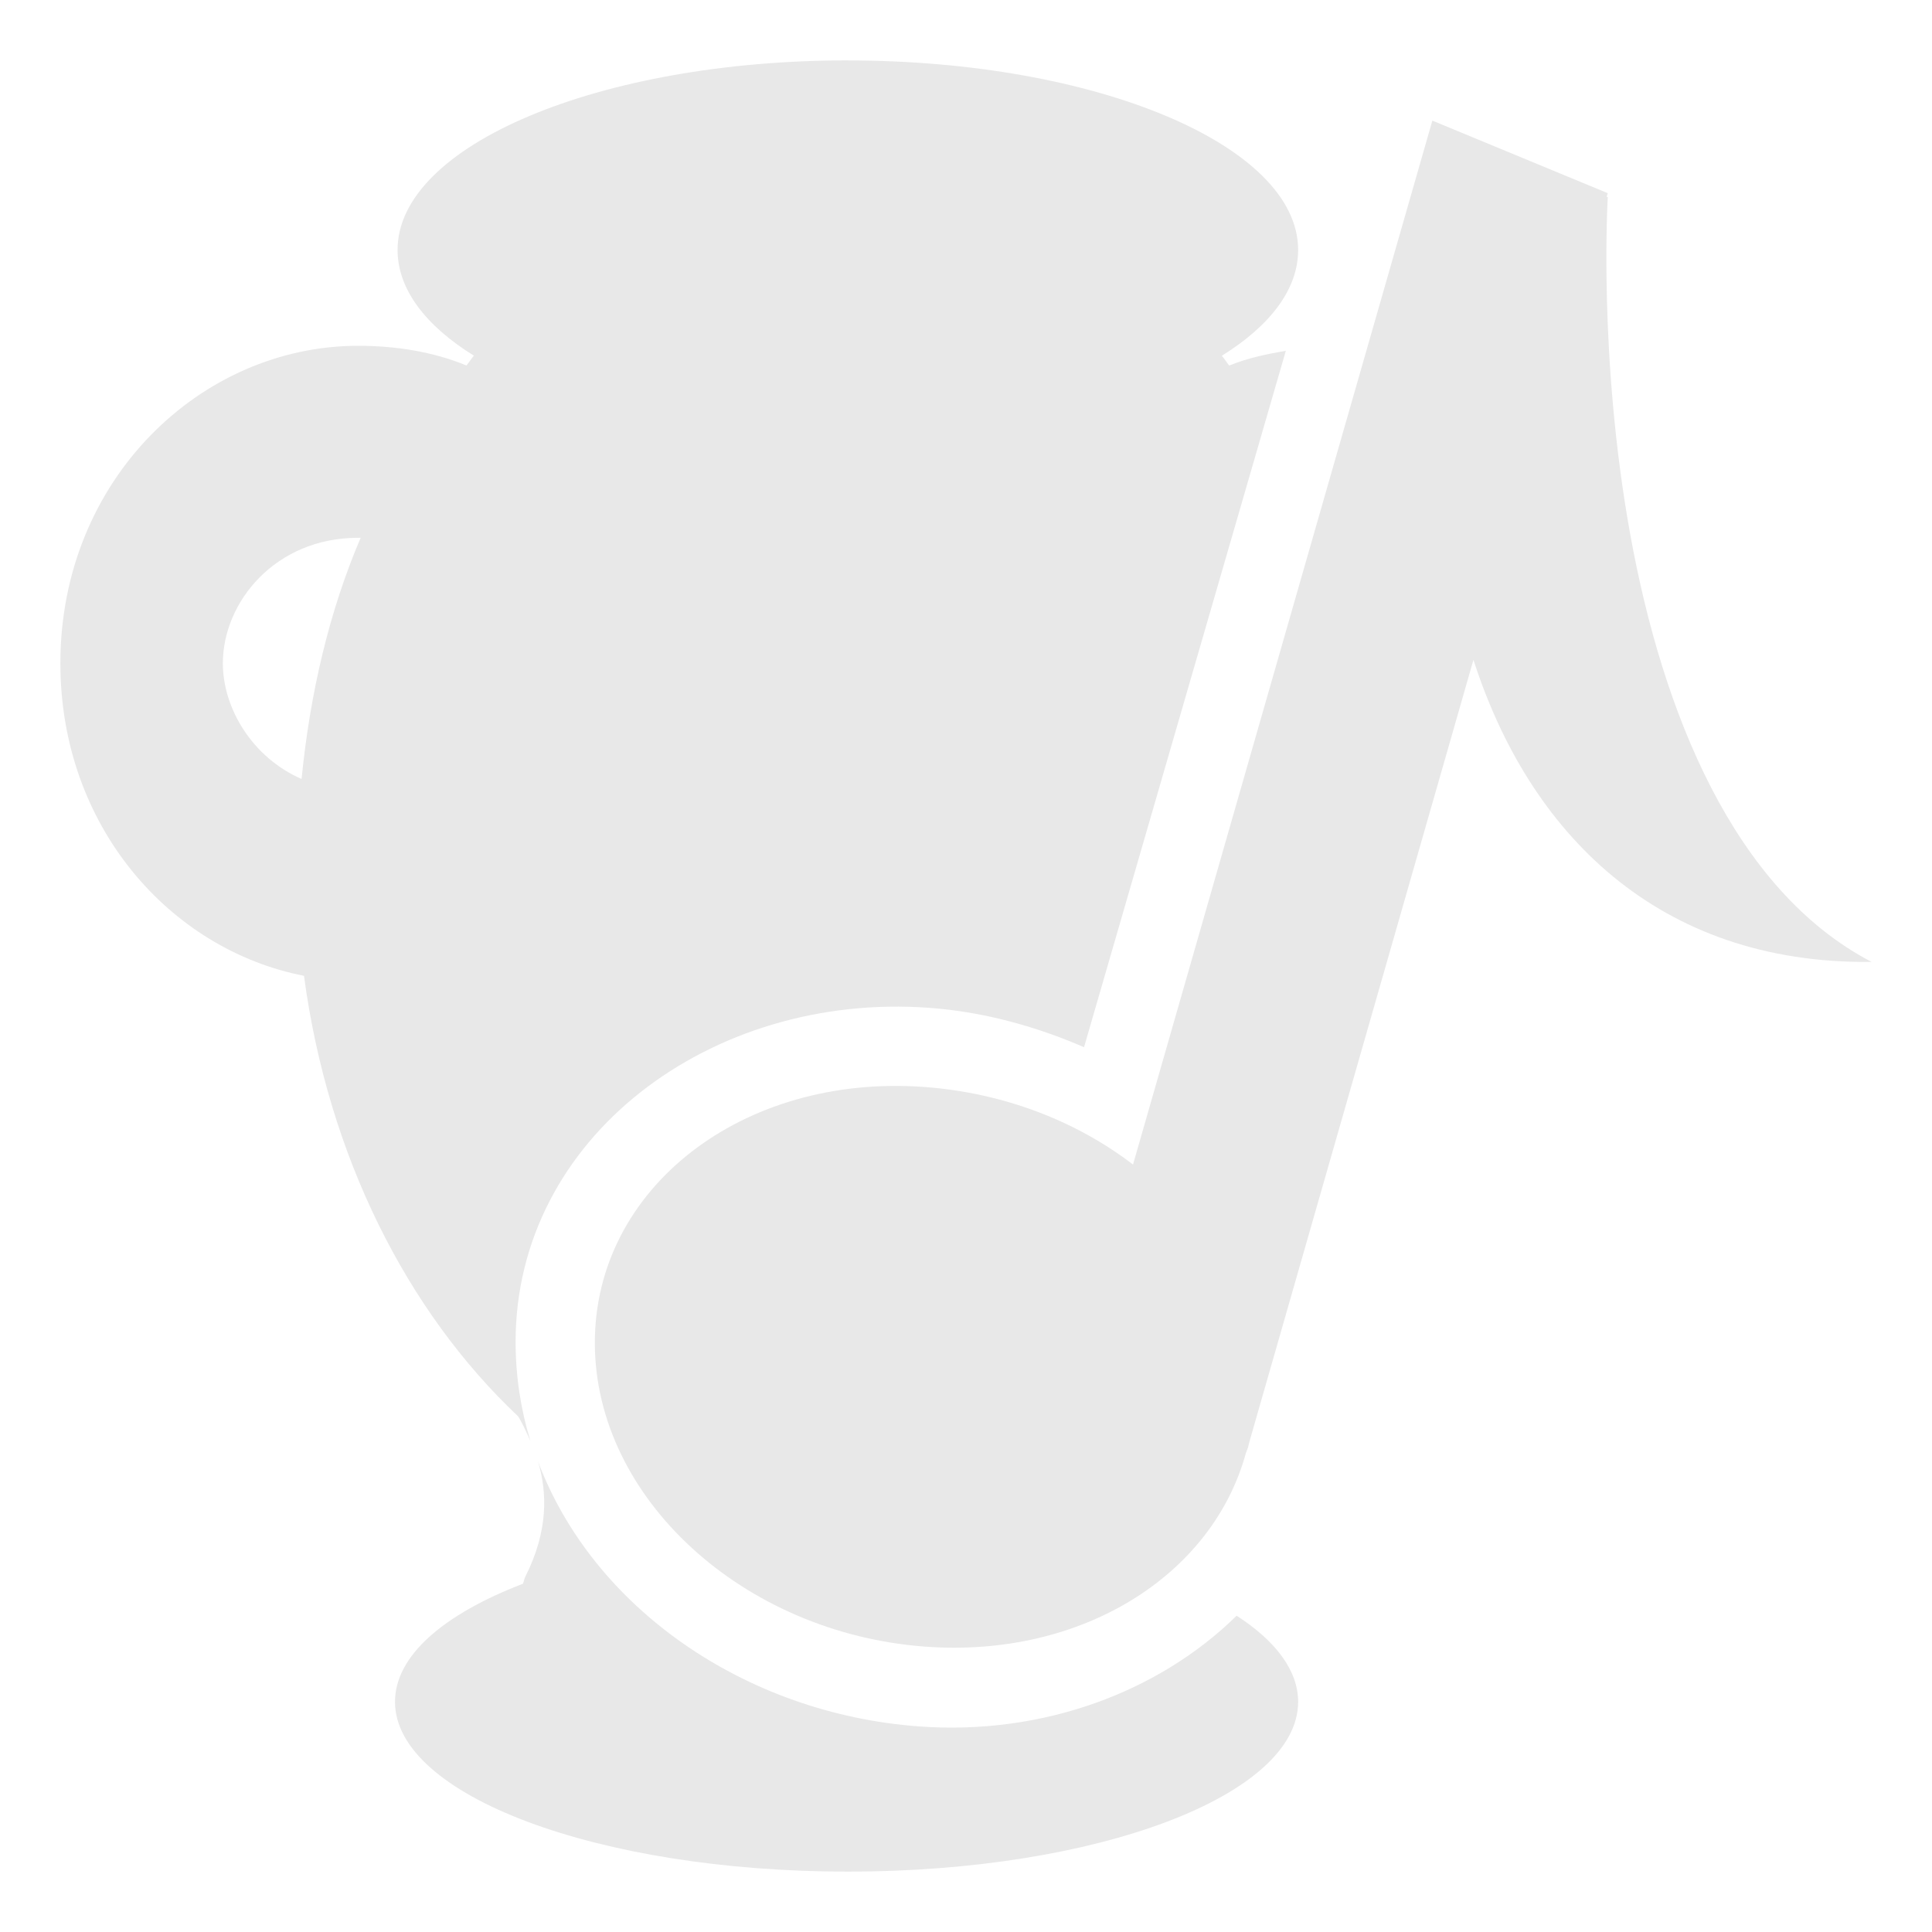 <svg xmlns="http://www.w3.org/2000/svg" width="16" height="16" version="1.1">
<defs>
  <style id="current-color-scheme" type="text/css">
   .ColorScheme-Text { color:#e8e8e8; } .ColorScheme-Highlight { color:#5294e2; }
  </style>
  <linearGradient id="arrongin" x1="0%" x2="0%" y1="0%" y2="100%">
   <stop offset="0%" style="stop-color:#dd9b44; stop-opacity:1"/>
   <stop offset="100%" style="stop-color:#ad6c16; stop-opacity:1"/>
  </linearGradient>
  <linearGradient id="aurora" x1="0%" x2="0%" y1="0%" y2="100%">
   <stop offset="0%" style="stop-color:#09D4DF; stop-opacity:1"/>
   <stop offset="100%" style="stop-color:#9269F4; stop-opacity:1"/>
  </linearGradient>
  <linearGradient id="fitdance" x1="0%" x2="0%" y1="0%" y2="100%">
   <stop offset="0%" style="stop-color:#1AD6AB; stop-opacity:1"/>
   <stop offset="100%" style="stop-color:#329DB6; stop-opacity:1"/>
  </linearGradient>
  <linearGradient id="oomox" x1="0%" x2="0%" y1="0%" y2="100%">
   <stop offset="0%" style="stop-color:#efefe7; stop-opacity:1"/>
   <stop offset="100%" style="stop-color:#8f8f8b; stop-opacity:1"/>
  </linearGradient>
  <linearGradient id="rainblue" x1="0%" x2="0%" y1="0%" y2="100%">
   <stop offset="0%" style="stop-color:#00F260; stop-opacity:1"/>
   <stop offset="100%" style="stop-color:#0575E6; stop-opacity:1"/>
  </linearGradient>
  <linearGradient id="sunrise" x1="0%" x2="0%" y1="0%" y2="100%">
   <stop offset="0%" style="stop-color: #FF8501; stop-opacity:1"/>
   <stop offset="100%" style="stop-color: #FFCB01; stop-opacity:1"/>
  </linearGradient>
  <linearGradient id="telinkrin" x1="0%" x2="0%" y1="0%" y2="100%">
   <stop offset="0%" style="stop-color: #b2ced6; stop-opacity:1"/>
   <stop offset="100%" style="stop-color: #6da5b7; stop-opacity:1"/>
  </linearGradient>
  <linearGradient id="60spsycho" x1="0%" x2="0%" y1="0%" y2="100%">
   <stop offset="0%" style="stop-color: #df5940; stop-opacity:1"/>
   <stop offset="25%" style="stop-color: #d8d15f; stop-opacity:1"/>
   <stop offset="50%" style="stop-color: #e9882a; stop-opacity:1"/>
   <stop offset="100%" style="stop-color: #279362; stop-opacity:1"/>
  </linearGradient>
  <linearGradient id="90ssummer" x1="0%" x2="0%" y1="0%" y2="100%">
   <stop offset="0%" style="stop-color: #f618c7; stop-opacity:1"/>
   <stop offset="20%" style="stop-color: #94ffab; stop-opacity:1"/>
   <stop offset="50%" style="stop-color: #fbfd54; stop-opacity:1"/>
   <stop offset="100%" style="stop-color: #0f83ae; stop-opacity:1"/>
  </linearGradient>
 </defs>
 <g style="fill:currentColor" class="ColorScheme-Text" transform="matrix(0.625,0,0,0.625,-3.25,-10.75)">
  <path style="fill:currentColor" class="ColorScheme-Text" d="m 16.435,18 c -3.292,0 -5.967,1.125 -5.967,2.511 0,0.52 0.368,1.002 1.011,1.402 -0.042,0.049 -0.057,0.08 -0.098,0.13 -0.445,-0.184 -0.944,-0.261 -1.435,-0.261 -2.083,0 -3.946,1.772 -3.946,4.207 0,2.154 1.448,3.793 3.228,4.141 0.319,2.382 1.364,4.448 2.837,5.837 0.056,0.088 0.115,0.219 0.163,0.326 -0.127,-0.414 -0.195,-0.853 -0.196,-1.304 -0.005,-2.715 2.587,-4.646 5.478,-4.435 0.728,0.053 1.418,0.247 2.054,0.522 l 2.674,-9.228 c -0.258,0.045 -0.508,0.096 -0.75,0.196 -0.041,-0.05 -0.056,-0.081 -0.098,-0.13 0.643,-0.4 1.011,-0.883 1.011,-1.402 0,-1.386 -2.676,-2.511 -5.967,-2.511 z M 9.946,24.326 c 0.014,0 0.019,-2.6e-4 0.033,0 -0.414,0.966 -0.671,2.059 -0.783,3.196 -0.649,-0.283 -1.043,-0.933 -1.043,-1.533 0,-0.81 0.693,-1.663 1.793,-1.663 z m 2.38,12.228 c 0.129,0.423 0.138,0.936 -0.163,1.533 -0.017,0.035 -0.021,0.065 -0.033,0.098 -1.053,0.405 -1.696,0.955 -1.696,1.565 0,1.241 2.69,2.25 6,2.25 3.31,0 5.967,-1.009 5.967,-2.25 0,-0.414 -0.298,-0.808 -0.815,-1.141 -1.031,1.013 -2.57,1.587 -4.207,1.467 -2.307,-0.169 -4.329,-1.575 -5.054,-3.522 z"/>
  <path style="fill:currentColor" class="ColorScheme-Text" d="m 24.179,18.8 -3.966,13.831 c -0.754,-0.578 -1.717,-0.951 -2.765,-1.028 -2.415,-0.177 -4.37,1.346 -4.366,3.396 0.004,2.051 1.965,3.843 4.38,4.02 2.077,0.152 3.803,-0.947 4.246,-2.563 l 0.03,-0.08 c 0.005,-0.022 0.011,-0.044 0.015,-0.064 L 24.724,25.943 c 0.736,2.288 2.439,4.035 5.276,4.003 -1.825,-0.95 -2.772,-3.306 -3.199,-5.668 -0.427,-2.362 -0.297,-4.465 -0.297,-4.465 l -0.015,-0.006 0.015,-0.047 -2.325,-0.962 z"/>
 </g>
</svg>
